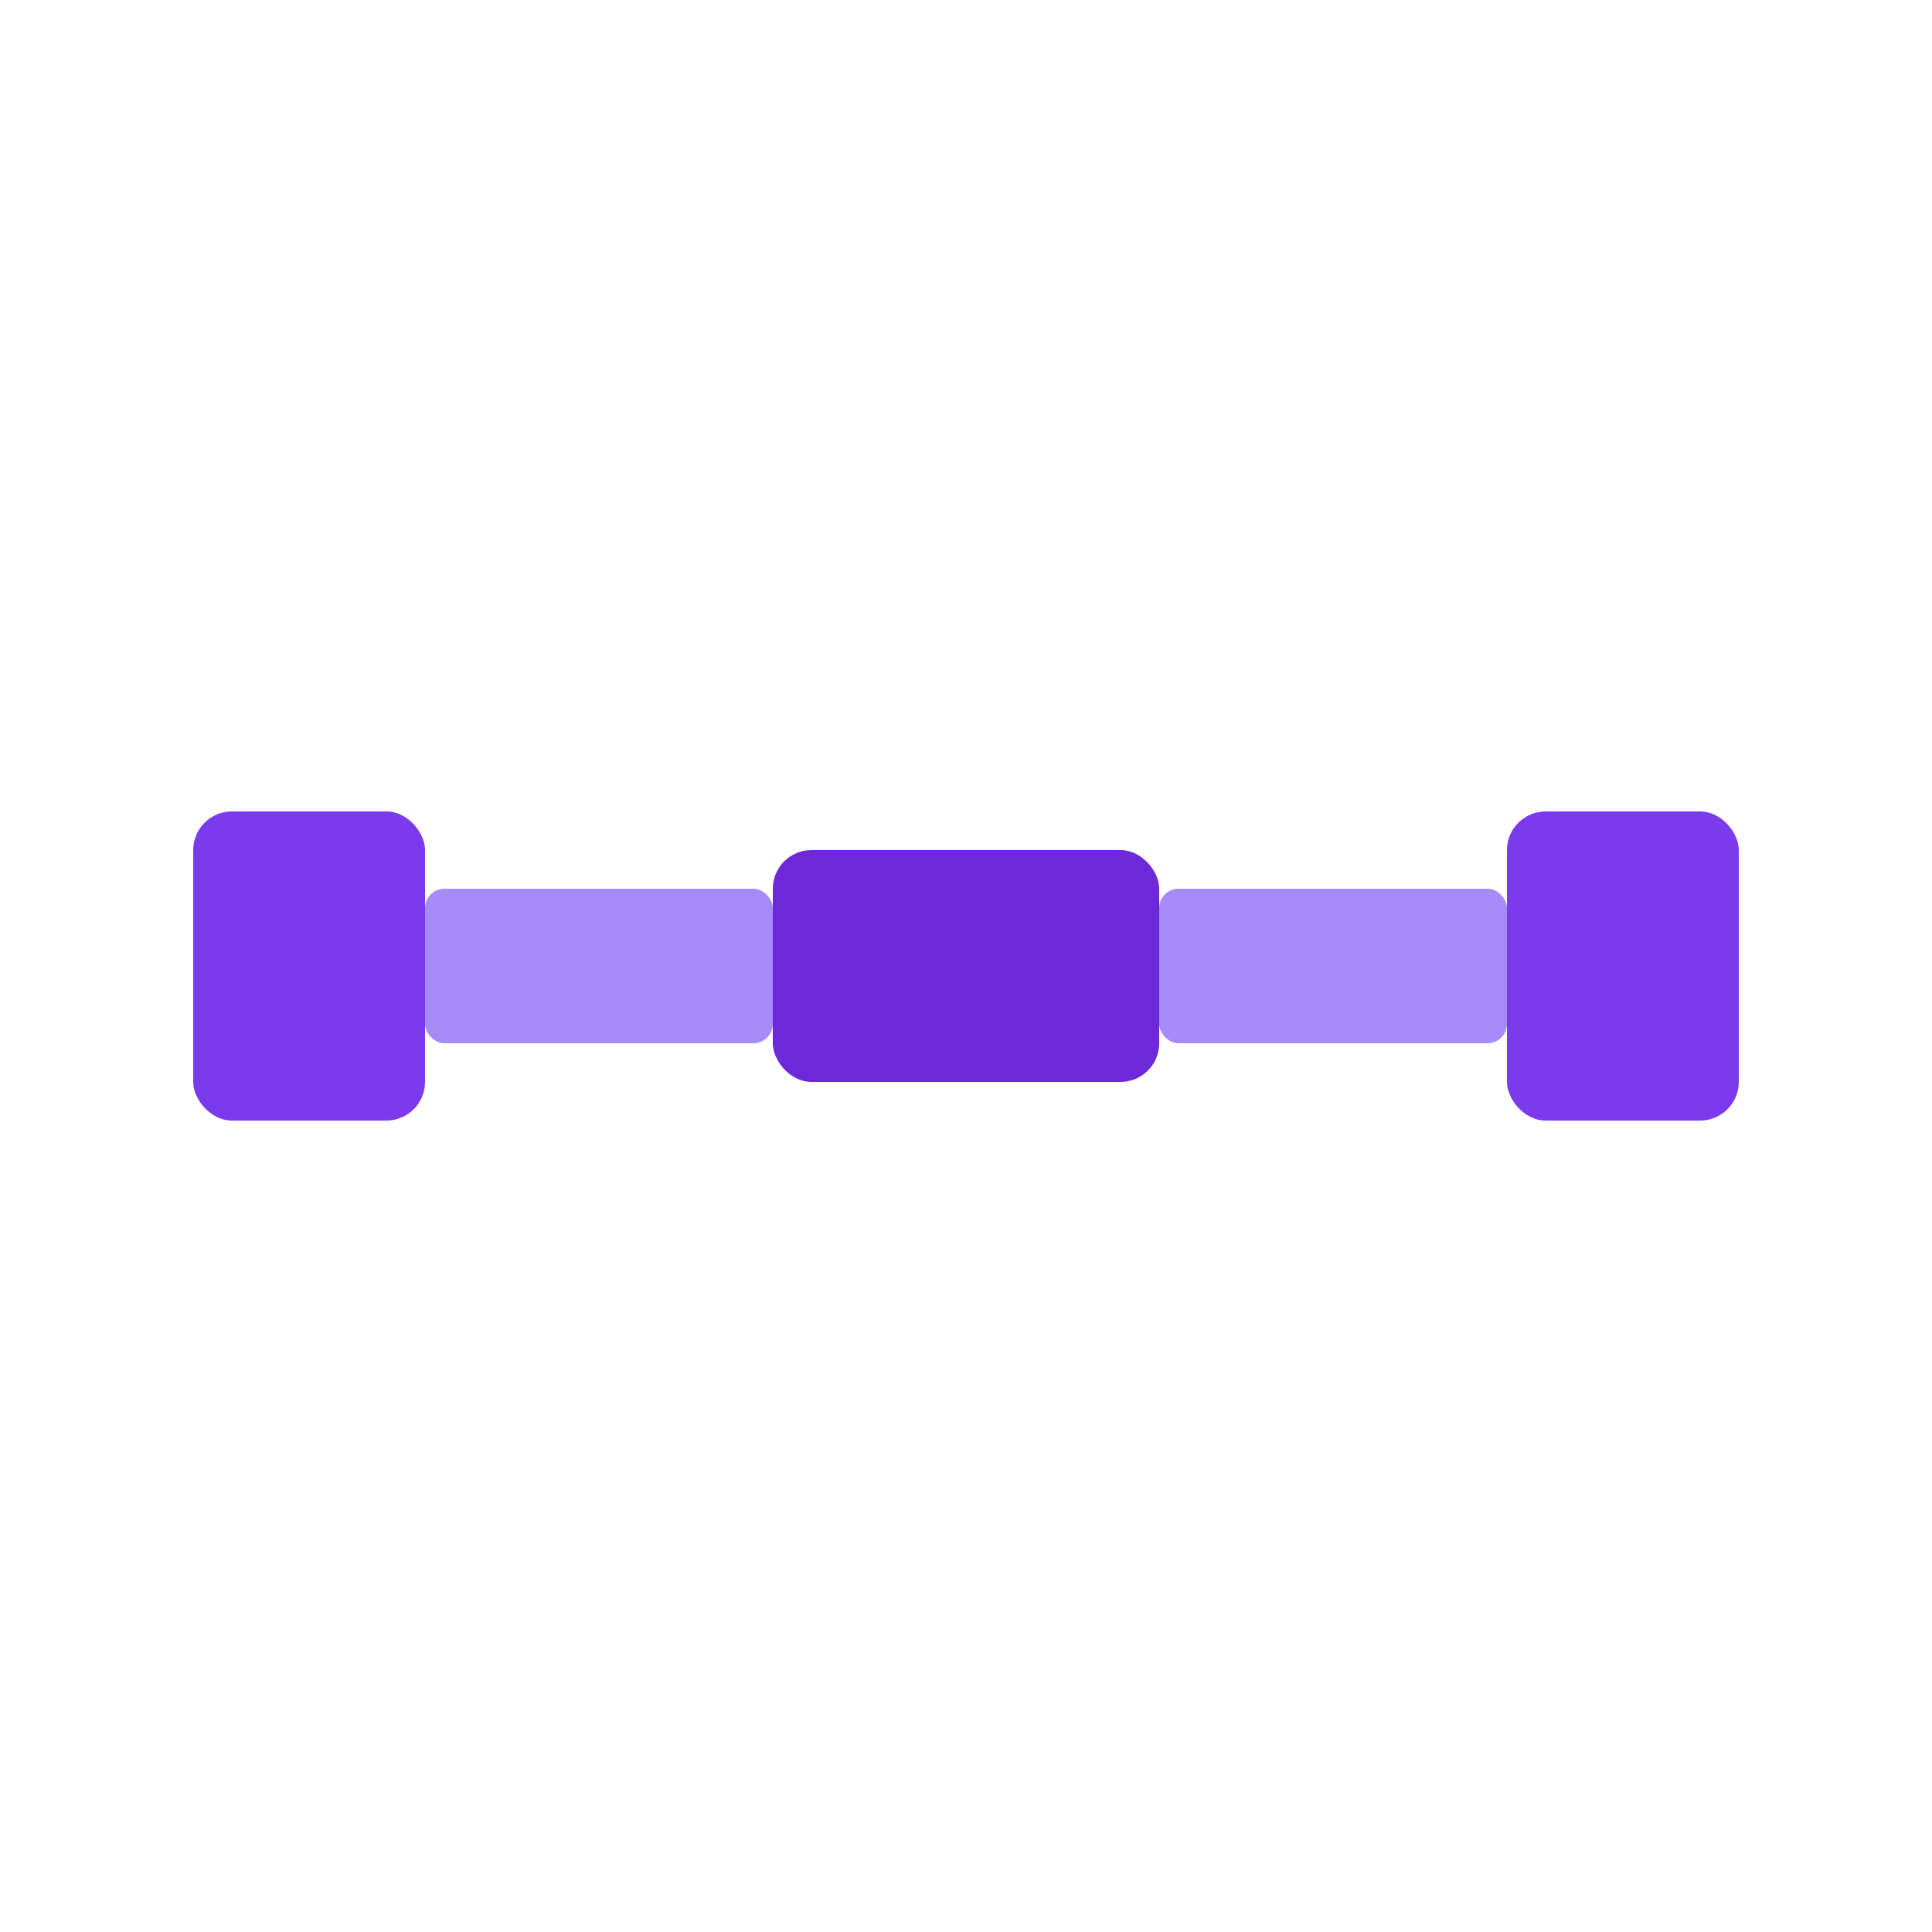<svg xmlns="http://www.w3.org/2000/svg" viewBox="0 0 100 100">
  <g transform="translate(50, 50)">
    <!-- Dumbbell icon for workout -->
    <!-- Left weight -->
    <rect x="-40" y="-8" width="12" height="16" rx="2" fill="#7c3aed"/>
    <!-- Left bar -->
    <rect x="-28" y="-4" width="18" height="8" rx="1" fill="#a78bfa"/>
    <!-- Center grip -->
    <rect x="-10" y="-6" width="20" height="12" rx="2" fill="#6d28d9"/>
    <!-- Right bar -->
    <rect x="10" y="-4" width="18" height="8" rx="1" fill="#a78bfa"/>
    <!-- Right weight -->
    <rect x="28" y="-8" width="12" height="16" rx="2" fill="#7c3aed"/>
  </g>
</svg>


